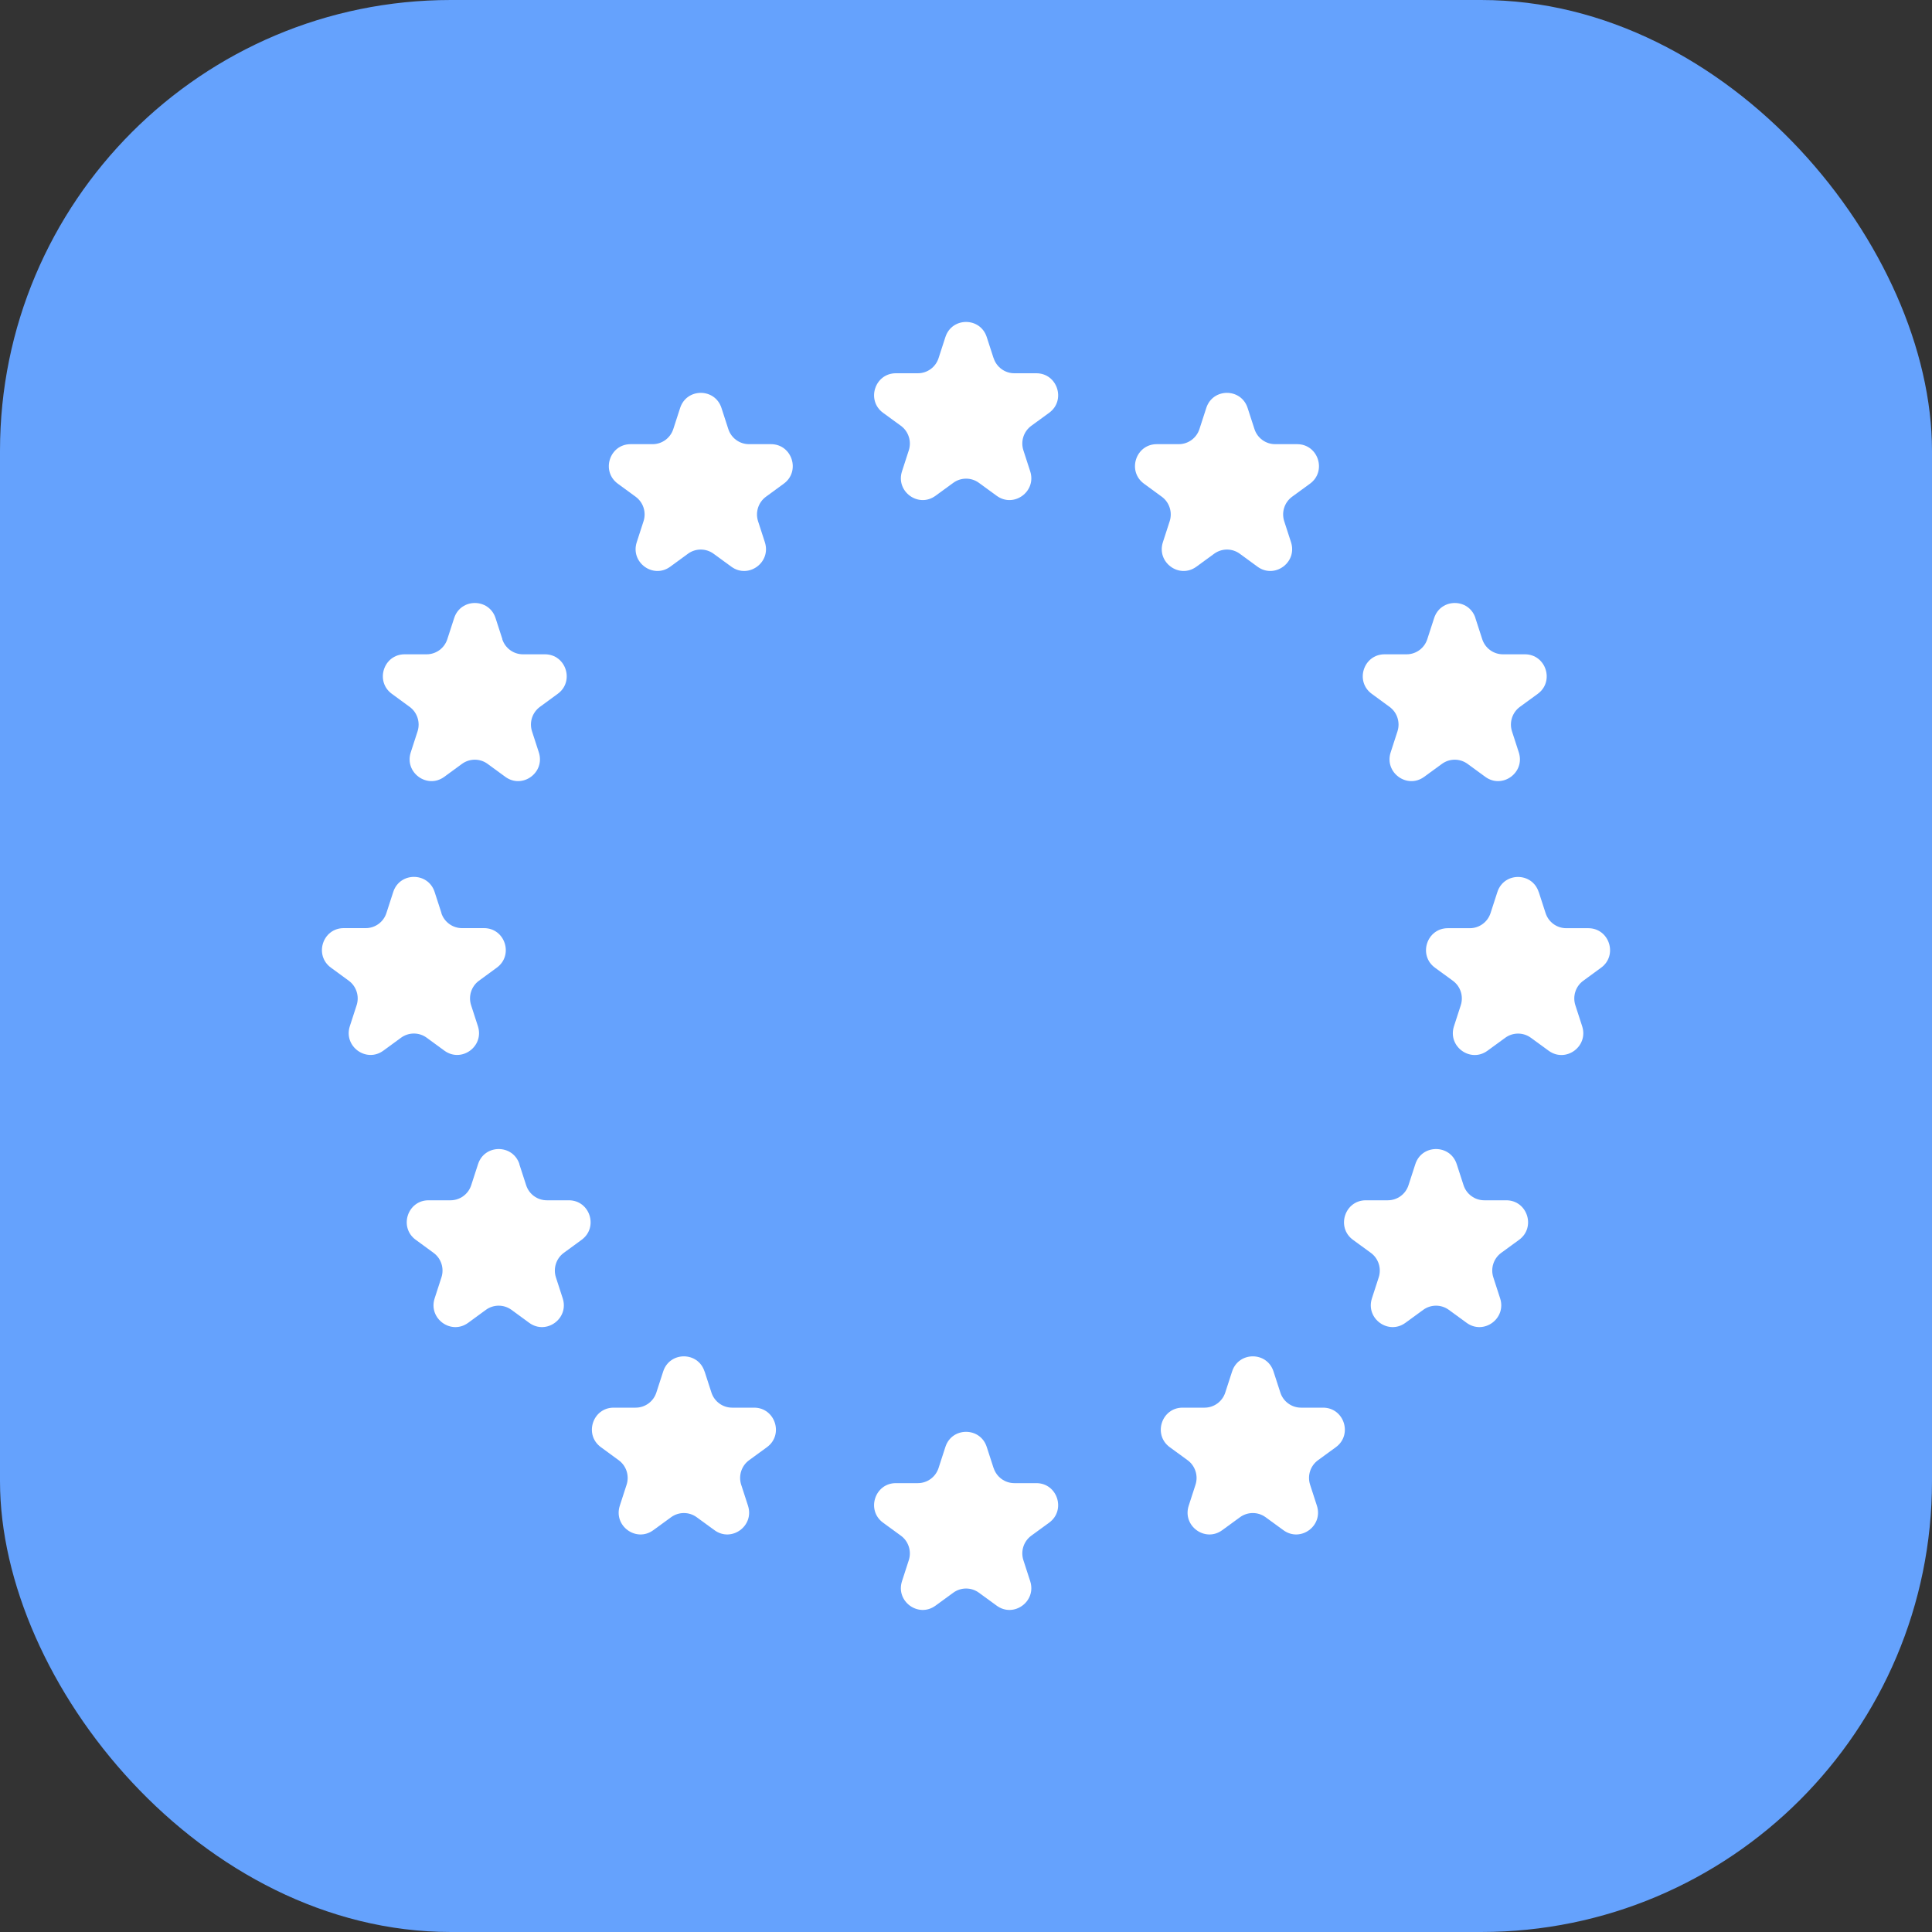 <svg fill="none" height="30" viewBox="0 0 30 30" width="30" xmlns="http://www.w3.org/2000/svg"><rect x="0" y="0" width="30" height="30" fill="#333333" stroke="none"/><rect fill="#65a2fd" height="30" rx="7" width="30"/><path clip-rule="evenodd" d="m15.428 5.561-.106-.327c-.101-.313-.541-.313-.642 0l-.106.327c-.045.14-.175.235-.321.235h-.342c-.327 0-.463.421-.199.614l.277.202c.118.086.168.24.123.38l-.106.327c-.101.313.255.573.52.38l.277-.202c.118-.086.279-.086.397 0l.277.202c.265.193.621-.067.52-.38l-.106-.327c-.045-.14.004-.293.123-.38l.277-.202c.265-.193.129-.614-.199-.614h-.342c-.146 0-.276-.095-.321-.235zm4.051 1.101-.106-.327c-.101-.313-.541-.313-.642 0l-.106.327c-.045.14-.175.235-.321.235h-.342c-.327 0-.463.421-.198.614l.276.202c.118.086.168.24.123.38l-.106.327c-.101.313.255.573.52.38l.277-.202c.118-.086.279-.086.397 0l.276.202c.265.193.621-.067.52-.38l-.106-.327c-.045-.14.004-.293.123-.38l.277-.202c.265-.193.129-.614-.199-.614h-.342c-.146 0-.276-.095-.321-.235zm-8.276-.327.106.327c.045.14.175.235.321.235h.342c.327 0 .463.421.198.614l-.276.202c-.118.086-.168.24-.123.38l.106.327c.101.313-.255.573-.52.38l-.277-.202c-.118-.086-.279-.086-.397 0l-.276.202c-.265.193-.621-.067-.52-.38l.106-.327c.045-.14-.004-.293-.123-.38l-.276-.202c-.265-.193-.129-.614.198-.614h.342c.146 0 .276-.095.321-.235l.106-.327c.101-.313.541-.313.642 0zm-3.402 3.59-.106-.327c-.101-.313-.542-.313-.643 0l-.106.327c-.045.14-.175.235-.321.235h-.342c-.327 0-.463.421-.198.614l.276.202c.118.086.168.24.123.38l-.106.327c-.101.313.255.573.52.38l.276-.202c.119-.086.279-.086.397 0l.276.202c.265.193.621-.067.52-.38l-.106-.327c-.045-.14.004-.293.123-.38l.276-.202c.265-.193.129-.614-.198-.614h-.342c-.146 0-.276-.095-.321-.235zm15.109-.327.106.327c.045.14.175.235.321.235h.342c.327 0 .463.421.199.614l-.277.202c-.118.086-.168.24-.123.38l.106.327c.101.313-.255.573-.52.38l-.276-.202c-.119-.086-.279-.086-.397 0l-.277.202c-.265.193-.621-.067-.52-.38l.106-.327c.045-.14-.004-.293-.123-.38l-.276-.202c-.265-.193-.129-.614.199-.614h.342c.146 0 .276-.095.321-.235l.106-.327c.101-.313.541-.313.642 0zm-7.482 13.197-.106-.327c-.101-.313-.541-.313-.642 0l-.106.327c-.045.14-.175.235-.321.235h-.342c-.327 0-.463.421-.199.614l.277.202c.118.086.168.24.123.38l-.106.327c-.101.313.255.573.52.38l.277-.202c.118-.086.279-.086.397 0l.277.202c.265.193.621-.067.52-.38l-.106-.327c-.045-.14.004-.293.123-.38l.277-.202c.265-.193.129-.614-.199-.614h-.342c-.146 0-.276-.095-.321-.235zm-4.487-1.499.106.327c.045.14.175.235.321.235h.342c.327 0 .464.421.199.614l-.277.202c-.118.086-.168.24-.123.38l.106.327c.101.313-.255.573-.52.38l-.277-.202c-.118-.086-.279-.086-.397 0l-.277.202c-.265.193-.621-.067-.52-.38l.106-.327c.045-.14-.004-.293-.123-.38l-.276-.202c-.265-.193-.129-.614.198-.614h.342c.146 0 .276-.095.321-.235l.106-.327c.101-.313.541-.313.642 0zm8.94.327-.106-.327c-.101-.313-.541-.313-.643 0l-.106.327c-.045.14-.175.235-.321.235h-.342c-.327 0-.463.421-.199.614l.277.202c.118.086.168.24.123.38l-.106.327c-.101.313.255.573.52.38l.277-.202c.118-.086.279-.086.397 0l.277.202c.265.193.621-.067.52-.38l-.106-.327c-.045-.14.004-.293.123-.38l.277-.202c.265-.193.129-.614-.199-.614h-.342c-.146 0-.276-.095-.321-.235zm4.013-7.771.106.327c.045.14.175.234.321.234h.342c.327 0 .463.421.198.614l-.276.202c-.119.086-.168.24-.123.38l.106.327c.101.313-.255.573-.52.38l-.277-.202c-.118-.086-.279-.086-.397 0l-.277.202c-.265.193-.621-.067-.52-.38l.106-.327c.045-.14-.004-.293-.123-.38l-.277-.202c-.265-.193-.129-.614.199-.614h.342c.146 0 .276-.095.321-.234l.106-.327c.101-.313.541-.313.642 0zm-1.168 4.552-.106-.327c-.101-.313-.542-.313-.643 0l-.106.327c-.045.14-.175.234-.321.234h-.342c-.327 0-.463.421-.199.614l.277.202c.118.086.168.24.123.38l-.106.327c-.101.313.255.573.52.38l.277-.202c.118-.086.279-.086.397 0l.277.202c.265.193.621-.067.52-.38l-.106-.327c-.045-.14.004-.293.123-.38l.277-.202c.265-.193.129-.614-.199-.614h-.342c-.146 0-.276-.095-.321-.234zm-14.662-.327.106.327c.045.14.175.234.321.234h.342c.327 0 .463.421.198.614l-.276.202c-.118.086-.168.24-.123.38l.106.327c.101.313-.255.573-.52.38l-.276-.202c-.118-.086-.279-.086-.397 0l-.276.202c-.265.193-.621-.067-.52-.38l.106-.327c.045-.14-.004-.293-.123-.38l-.276-.202c-.265-.193-.129-.614.198-.614h.342c.146 0 .276-.095.321-.234l.106-.327c.101-.313.541-.313.643 0zm-1.209-3.899-.106-.327c-.101-.313-.542-.313-.643 0l-.106.327c-.045.14-.175.234-.321.234h-.342c-.327 0-.463.421-.198.614l.276.202c.118.086.168.24.123.38l-.106.327c-.101.313.255.573.52.38l.276-.202c.119-.086.279-.086.397 0l.276.202c.265.193.621-.067.52-.38l-.106-.327c-.045-.14.004-.293.123-.38l.276-.202c.265-.193.129-.614-.198-.614h-.342c-.146 0-.276-.095-.321-.234z" fill="#fff" fill-rule="evenodd"/></svg>
